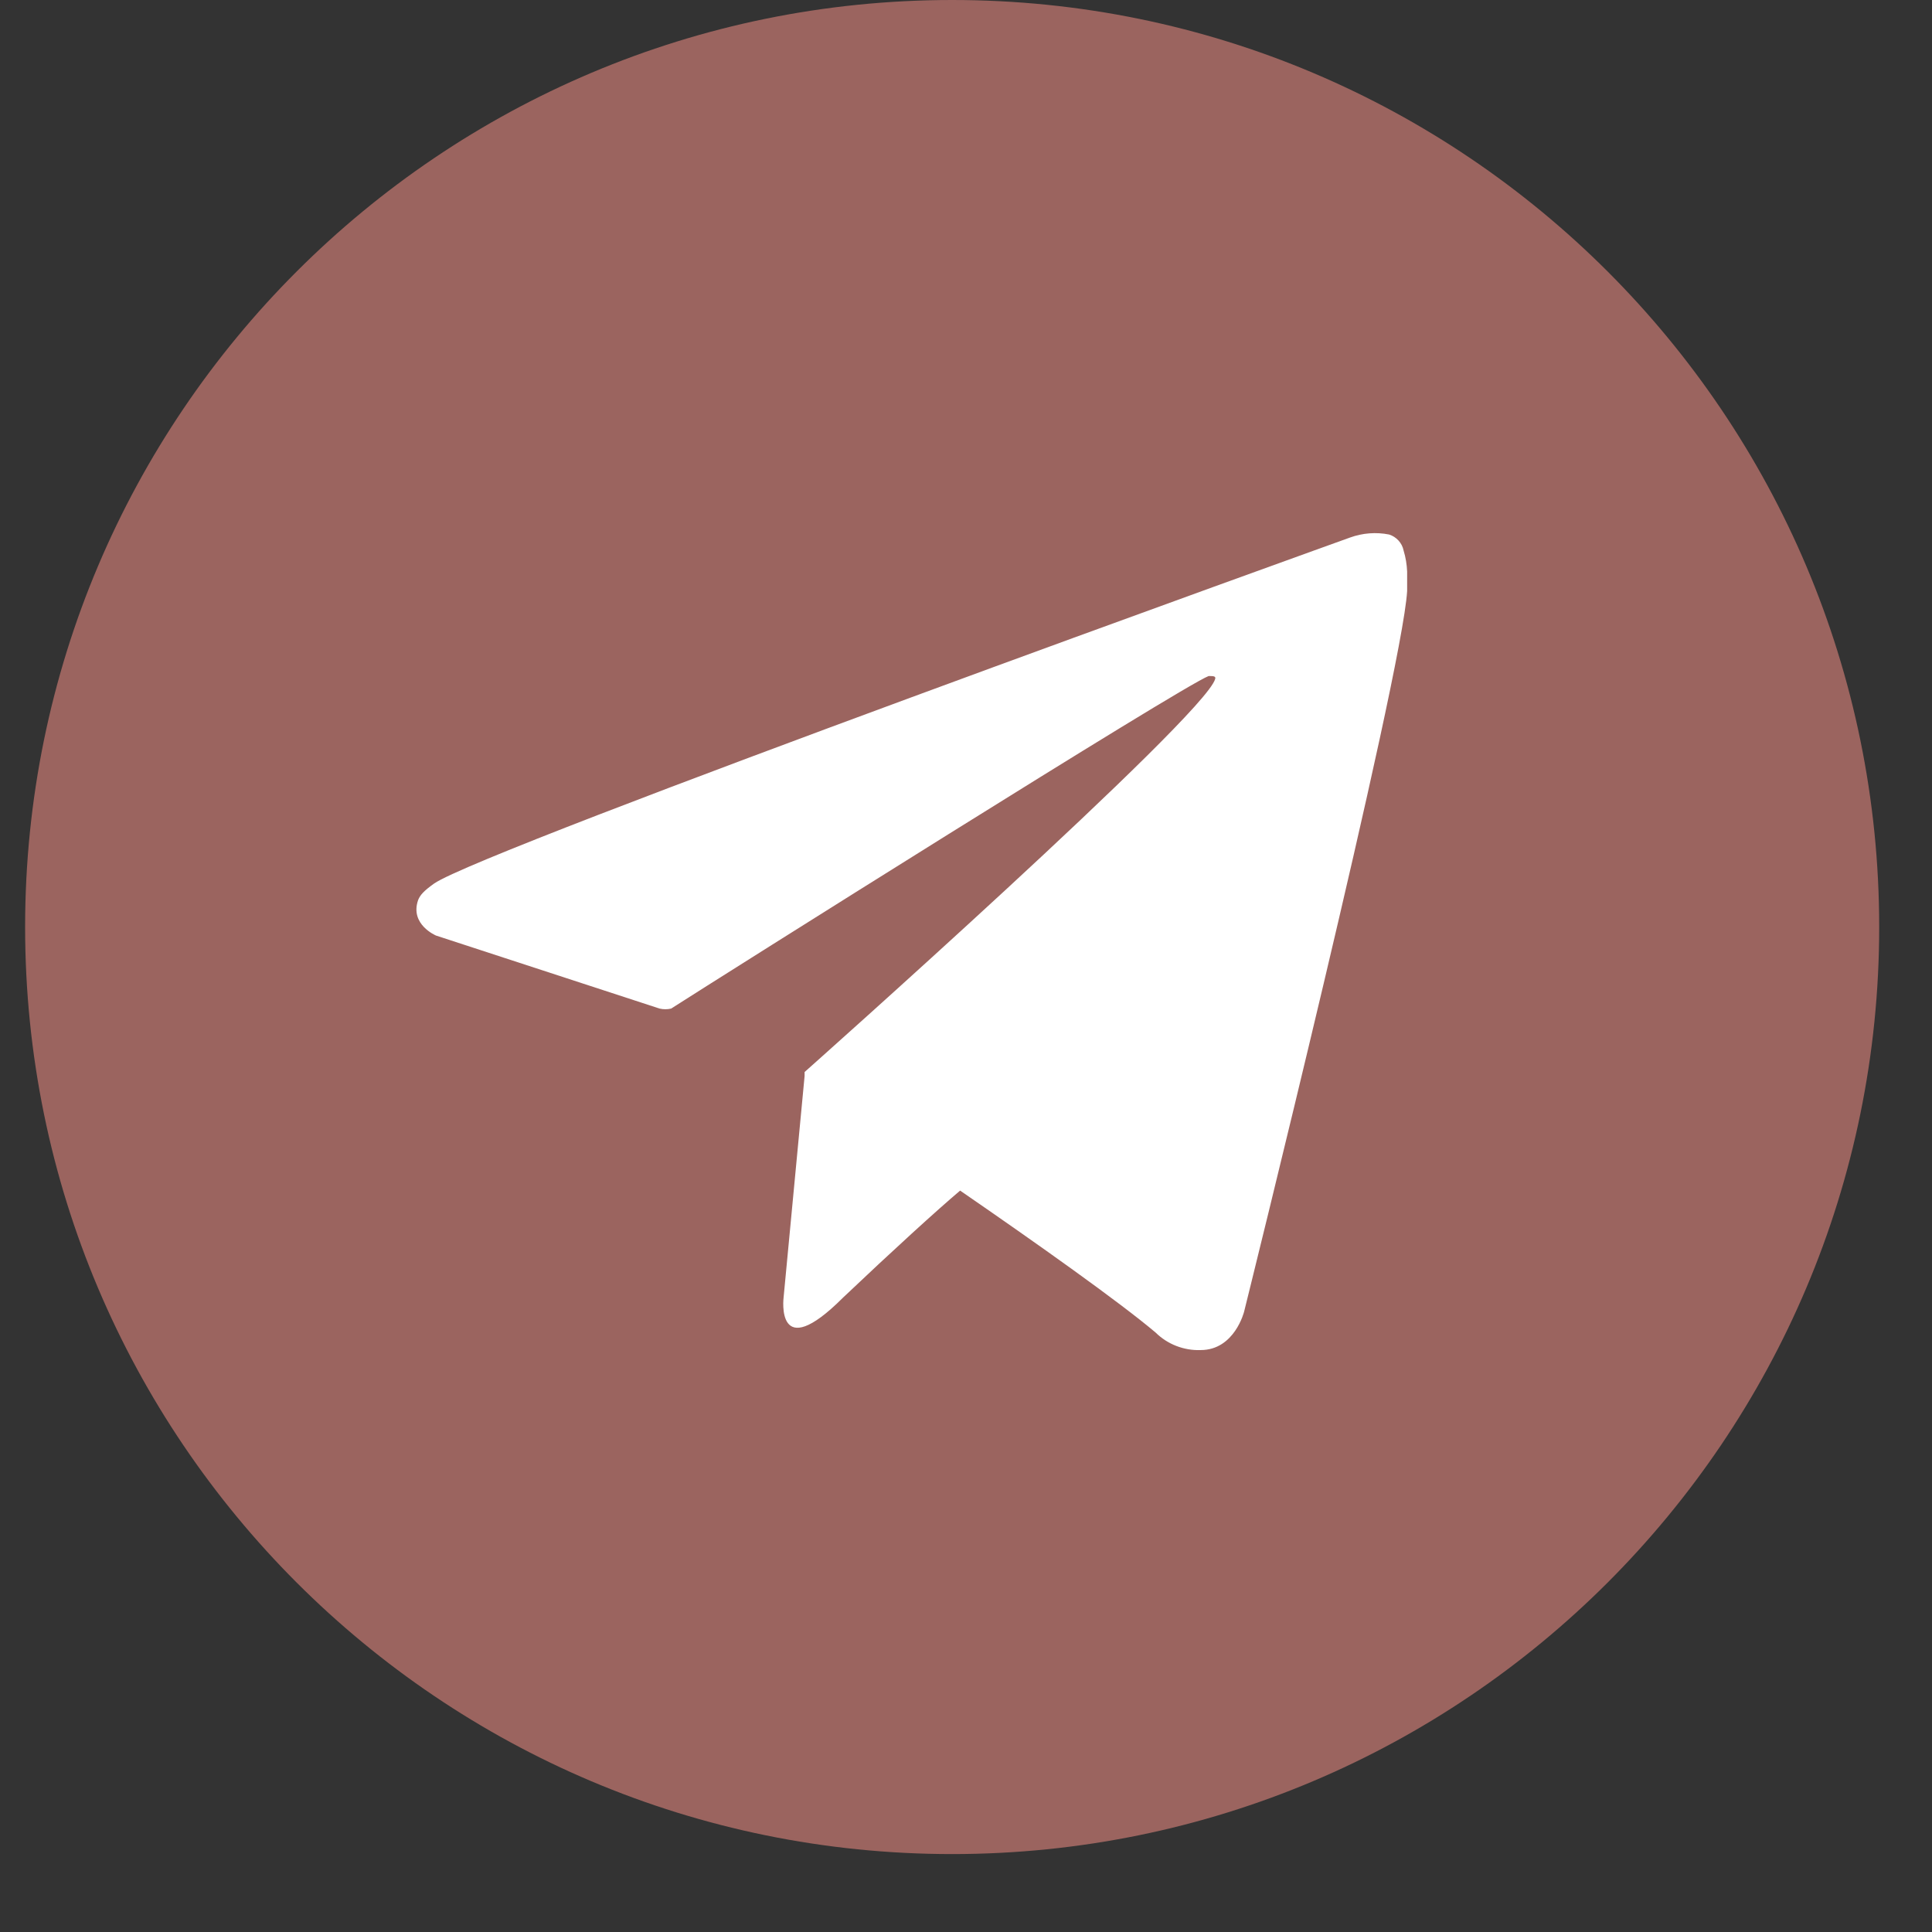 <svg width="24" height="24" viewBox="0 0 24 24" fill="none" xmlns="http://www.w3.org/2000/svg">
<rect x="0" y="0" width="24" height="24" fill="#333333" stroke="none"/>
<path d="M11.828 23.032C18.188 23.032 23.344 17.876 23.344 11.516C23.344 5.156 18.188 0 11.828 0C5.468 0 0.312 5.156 0.312 11.516C0.312 17.876 5.468 23.032 11.828 23.032Z" fill="#9B645F"/>
<path d="M17.436 6.839C17.427 6.793 17.405 6.75 17.373 6.715C17.341 6.68 17.301 6.654 17.256 6.64C17.094 6.608 16.927 6.621 16.772 6.677C16.772 6.677 6.007 10.547 5.392 10.976C5.262 11.069 5.219 11.119 5.194 11.181C5.088 11.485 5.417 11.622 5.417 11.622L8.194 12.529C8.241 12.54 8.29 12.54 8.337 12.529C8.958 12.131 14.685 8.522 15.014 8.398C15.07 8.398 15.107 8.398 15.095 8.435C14.964 8.901 9.995 13.317 9.995 13.317V13.367L9.734 16.119C9.734 16.119 9.629 16.963 10.473 16.119C11.095 15.529 11.641 15.032 11.927 14.79C12.883 15.448 13.908 16.175 14.356 16.554C14.429 16.626 14.517 16.683 14.613 16.72C14.709 16.757 14.812 16.775 14.915 16.771C15.337 16.771 15.455 16.293 15.455 16.293C15.455 16.293 17.418 8.398 17.48 7.342C17.48 7.236 17.48 7.174 17.48 7.1C17.476 7.011 17.462 6.924 17.436 6.839Z" fill="white"/>
</svg>
